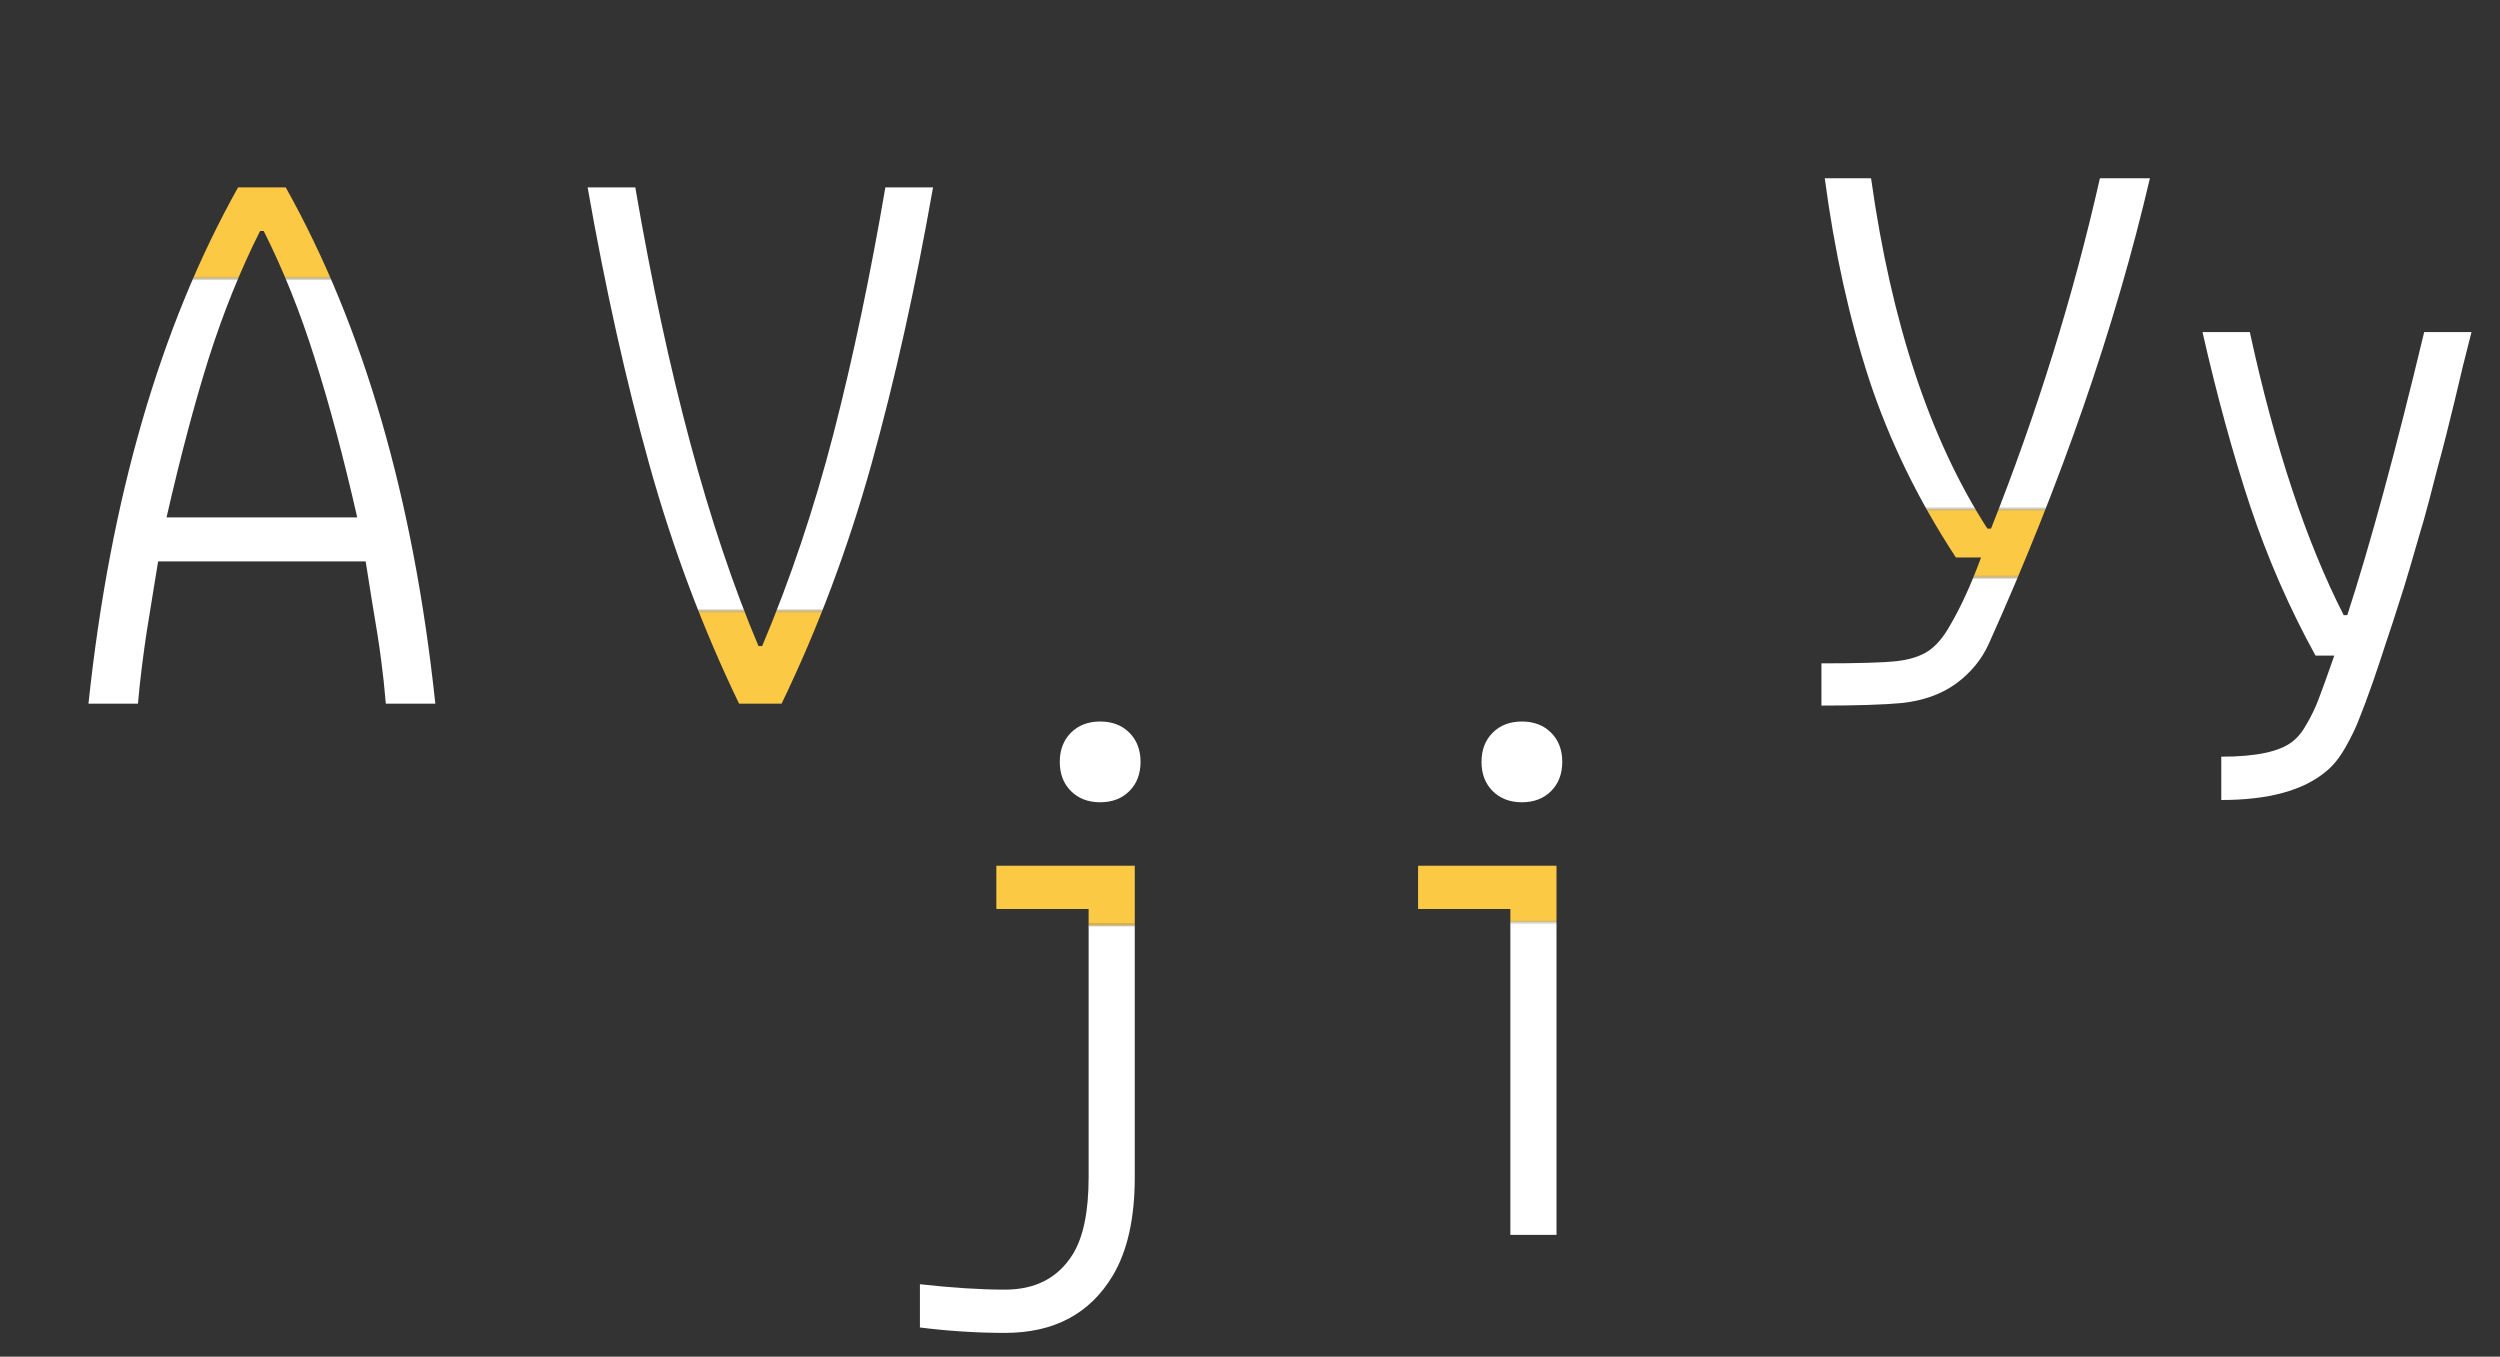 <svg width="1172" height="636" viewBox="0 0 1172 636" fill="none" xmlns="http://www.w3.org/2000/svg">
<rect x="0" y="0" width="1172" height="636" fill="#333333" stroke="none"/>
<path d="M1100.41 288.375C1111.13 255.424 1123.15 211.187 1136.46 155.667H1158.64C1158.07 157.811 1156.72 163.171 1154.58 171.747C1152.54 180.211 1151.25 185.684 1150.68 188.167C1150.12 190.536 1148.88 195.558 1146.96 203.232C1145.04 210.793 1143.63 216.153 1142.73 219.312C1141.94 222.359 1140.64 227.381 1138.83 234.378C1137.03 241.261 1135.5 246.678 1134.26 250.628C1133.13 254.577 1131.61 259.825 1129.69 266.37C1127.77 272.915 1125.97 278.727 1124.28 283.805C1122.7 288.883 1120.83 294.582 1118.69 300.901C1116.66 307.22 1114.57 313.484 1112.43 319.69C1109.72 327.364 1107.57 333.119 1105.99 336.956C1104.53 340.905 1102.38 345.363 1099.56 350.328C1096.74 355.293 1093.69 359.074 1090.42 361.669C1079.81 370.584 1063.45 375.042 1041.33 375.042V354.729C1057.47 354.729 1068.53 352.416 1074.51 347.789C1077.11 345.871 1079.48 342.937 1081.62 338.987C1083.88 335.037 1085.63 331.37 1086.87 327.984C1088.22 324.599 1090.7 317.715 1094.32 307.333H1085.51C1073.33 285.215 1063.11 261.856 1054.88 237.255C1046.75 212.655 1039.3 185.458 1032.53 155.667H1054.71C1066.44 209.608 1081.11 253.844 1098.72 288.375H1100.41Z" fill="white"/>
<mask id="mask0_405_32" style="mask-type:alpha" maskUnits="userSpaceOnUse" x="0" y="17" width="247" height="114">
<rect y="17" width="246.87" height="113.534" fill="#D9D9D9"/>
</mask>
<g mask="url(#mask0_405_32)">
<path d="M41.468 329.878C51.667 233.845 75.045 153.169 111.602 87.849H133.948C170.505 153.169 193.882 233.845 204.081 329.878H180.876C180.303 322.887 179.558 315.954 178.641 309.078C177.724 302.088 176.349 293.264 174.515 282.606C172.796 271.949 171.765 265.474 171.421 263.182H74.128C73.555 266.735 72.696 272.006 71.55 278.997C70.404 285.872 69.487 291.545 68.8 296.014C68.112 300.483 67.367 305.87 66.565 312.172C65.763 318.475 65.133 324.377 64.674 329.878H41.468ZM167.468 242.555C161.05 214.364 154.404 189.496 147.528 167.952C140.767 146.408 132.802 126.525 123.634 108.304H121.915C112.748 126.525 104.726 146.408 97.85 167.952C91.089 189.496 84.499 214.364 78.082 242.555H167.468Z" fill="#FCC945"/>
</g>
<mask id="mask1_405_32" style="mask-type:alpha" maskUnits="userSpaceOnUse" x="0" y="130" width="247" height="221">
<rect y="130.533" width="246.87" height="220.466" fill="#D9D9D9"/>
</mask>
<g mask="url(#mask1_405_32)">
<path d="M41.468 329.878C51.667 233.845 75.045 153.169 111.602 87.849H133.948C170.505 153.169 193.882 233.845 204.081 329.878H180.876C180.303 322.887 179.558 315.954 178.641 309.078C177.724 302.088 176.349 293.264 174.515 282.606C172.796 271.949 171.765 265.474 171.421 263.182H74.128C73.555 266.735 72.696 272.006 71.55 278.997C70.404 285.872 69.487 291.545 68.8 296.014C68.112 300.483 67.367 305.87 66.565 312.172C65.763 318.475 65.133 324.377 64.674 329.878H41.468ZM167.468 242.555C161.05 214.364 154.404 189.496 147.528 167.952C140.767 146.408 132.802 126.525 123.634 108.304H121.915C112.748 126.525 104.726 146.408 97.85 167.952C91.089 189.496 84.499 214.364 78.082 242.555H167.468Z" fill="white"/>
</g>
<mask id="mask2_405_32" style="mask-type:alpha" maskUnits="userSpaceOnUse" x="256" y="286" width="196" height="64">
<rect x="256.11" y="286.312" width="195.383" height="63.368" fill="#D9D9D9"/>
</mask>
<g mask="url(#mask2_405_32)">
<path d="M357.302 302.891C370.595 271.377 381.768 238.086 390.821 203.02C399.875 167.838 407.954 129.448 415.059 87.85L437.405 87.85C429.154 134.834 419.528 178.095 408.527 217.631C397.525 257.052 383.487 294.468 366.412 329.879H346.472C329.397 294.468 315.359 257.052 304.358 217.631C293.357 178.095 283.73 134.834 275.479 87.85L297.826 87.85C312.953 175.975 332.205 247.655 355.583 302.891H357.302Z" fill="#FCC945"/>
</g>
<mask id="mask3_405_32" style="mask-type:alpha" maskUnits="userSpaceOnUse" x="256" y="63" width="196" height="224">
<rect x="256.11" y="63.205" width="195.383" height="223.107" fill="#D9D9D9"/>
</mask>
<g mask="url(#mask3_405_32)">
<path d="M357.302 302.89C370.595 271.376 381.768 238.085 390.821 203.019C399.875 167.837 407.954 129.447 415.059 87.849L437.405 87.849C429.154 134.833 419.528 178.094 408.527 217.63C397.525 257.051 383.487 294.467 366.412 329.878H346.472C329.397 294.467 315.359 257.051 304.358 217.63C293.357 178.094 283.73 134.833 275.479 87.849L297.826 87.849C312.953 175.974 332.205 247.654 355.583 302.89H357.302Z" fill="white"/>
</g>
<mask id="mask4_405_32" style="mask-type:alpha" maskUnits="userSpaceOnUse" x="598" y="331" width="202" height="56">
<rect x="598.17" y="331" width="201.17" height="55.809" fill="#D9D9D9"/>
</mask>
<g mask="url(#mask4_405_32)">
<path d="M699.775 343.484C703.268 339.991 707.831 338.245 713.464 338.245C719.097 338.245 723.66 339.991 727.152 343.484C730.645 346.976 732.391 351.539 732.391 357.172C732.391 362.806 730.645 367.368 727.152 370.861C723.66 374.353 719.097 376.1 713.464 376.1C707.831 376.1 703.268 374.353 699.775 370.861C696.283 367.368 694.536 362.806 694.536 357.172C694.536 351.539 696.283 346.976 699.775 343.484ZM708.056 578.892V426.122H664.793V405.843H729.687V578.892H708.056Z" fill="white"/>
</g>
<mask id="mask5_405_32" style="mask-type:alpha" maskUnits="userSpaceOnUse" x="598" y="384" width="202" height="49">
<rect x="598.17" y="384.213" width="201.17" height="48.021" fill="#D9D9D9"/>
</mask>
<g mask="url(#mask5_405_32)">
<path d="M699.775 343.486C703.268 339.993 707.831 338.247 713.464 338.247C719.097 338.247 723.66 339.993 727.152 343.486C730.645 346.978 732.391 351.541 732.391 357.174C732.391 362.808 730.645 367.37 727.152 370.863C723.66 374.355 719.097 376.102 713.464 376.102C707.831 376.102 703.268 374.355 699.775 370.863C696.283 367.37 694.536 362.808 694.536 357.174C694.536 351.541 696.283 346.978 699.775 343.486ZM708.056 578.894V426.124H664.793V405.845H729.687V578.894H708.056Z" fill="#FCC945"/>
</g>
<mask id="mask6_405_32" style="mask-type:alpha" maskUnits="userSpaceOnUse" x="598" y="432" width="202" height="201">
<rect x="598.17" y="432.234" width="201.17" height="199.872" fill="#D9D9D9"/>
</mask>
<g mask="url(#mask6_405_32)">
<path d="M699.775 343.486C703.268 339.993 707.831 338.247 713.464 338.247C719.097 338.247 723.66 339.993 727.152 343.486C730.645 346.978 732.391 351.541 732.391 357.174C732.391 362.808 730.645 367.37 727.152 370.863C723.66 374.355 719.097 376.102 713.464 376.102C707.831 376.102 703.268 374.355 699.775 370.863C696.283 367.37 694.536 362.808 694.536 357.174C694.536 351.541 696.283 346.978 699.775 343.486ZM708.056 578.894V426.124H664.793V405.845H729.687V578.894H708.056Z" fill="white"/>
</g>
<mask id="mask7_405_32" style="mask-type:alpha" maskUnits="userSpaceOnUse" x="397" y="433" width="202" height="203">
<rect x="397" y="433.532" width="201.17" height="202.468" fill="#D9D9D9"/>
</mask>
<g mask="url(#mask7_405_32)">
<path d="M510.348 551.855V426.124H467.085V405.845H531.979V551.855C531.979 571.12 528.543 586.499 521.67 597.991C510.968 615.904 494.124 624.861 471.141 624.861C458.072 624.861 444.778 624.016 431.259 622.326V602.046C446.468 603.736 459.762 604.581 471.141 604.581C485.449 604.581 496.04 599.061 502.912 588.02C507.869 580.021 510.348 567.966 510.348 551.855ZM502.067 343.486C505.56 339.993 510.123 338.247 515.756 338.247C521.389 338.247 525.952 339.993 529.444 343.486C532.937 346.978 534.683 351.541 534.683 357.174C534.683 362.808 532.937 367.37 529.444 370.863C525.952 374.355 521.389 376.102 515.756 376.102C510.123 376.102 505.56 374.355 502.067 370.863C498.575 367.37 496.828 362.808 496.828 357.174C496.828 351.541 498.575 346.978 502.067 343.486Z" fill="white"/>
</g>
<mask id="mask8_405_32" style="mask-type:alpha" maskUnits="userSpaceOnUse" x="397" y="334" width="202" height="57">
<rect x="397" y="334.894" width="201.17" height="55.809" fill="#D9D9D9"/>
</mask>
<g mask="url(#mask8_405_32)">
<path d="M510.347 551.853V426.122H467.085V405.843H531.979V551.853C531.979 571.119 528.542 586.497 521.67 597.989C510.967 615.902 494.124 624.859 471.141 624.859C458.072 624.859 444.778 624.014 431.258 622.324V602.044C446.468 603.734 459.762 604.579 471.141 604.579C485.449 604.579 496.039 599.059 502.912 588.018C507.869 580.019 510.347 567.964 510.347 551.853ZM502.067 343.484C505.559 339.991 510.122 338.245 515.755 338.245C521.388 338.245 525.951 339.991 529.444 343.484C532.936 346.976 534.683 351.539 534.683 357.172C534.683 362.806 532.936 367.368 529.444 370.861C525.951 374.353 521.388 376.1 515.755 376.1C510.122 376.1 505.559 374.353 502.067 370.861C498.574 367.368 496.828 362.806 496.828 357.172C496.828 351.539 498.574 346.976 502.067 343.484Z" fill="white"/>
</g>
<mask id="mask9_405_32" style="mask-type:alpha" maskUnits="userSpaceOnUse" x="397" y="390" width="202" height="44">
<rect x="397" y="390.702" width="201.17" height="42.83" fill="#D9D9D9"/>
</mask>
<g mask="url(#mask9_405_32)">
<path d="M510.347 551.855V426.124H467.085V405.845H531.979V551.855C531.979 571.12 528.542 586.499 521.67 597.991C510.967 615.904 494.124 624.861 471.141 624.861C458.072 624.861 444.778 624.016 431.258 622.326V602.046C446.468 603.736 459.762 604.581 471.141 604.581C485.449 604.581 496.039 599.061 502.912 588.02C507.869 580.021 510.347 567.966 510.347 551.855ZM502.067 343.486C505.559 339.993 510.122 338.247 515.755 338.247C521.388 338.247 525.951 339.993 529.444 343.486C532.936 346.978 534.683 351.541 534.683 357.174C534.683 362.808 532.936 367.37 529.444 370.863C525.951 374.355 521.388 376.102 515.755 376.102C510.122 376.102 505.559 374.355 502.067 370.863C498.574 367.37 496.828 362.808 496.828 357.174C496.828 351.541 498.574 346.978 502.067 343.486Z" fill="#FCC945"/>
</g>
<mask id="mask10_405_32" style="mask-type:alpha" maskUnits="userSpaceOnUse" x="797" y="238" width="283" height="33">
<rect x="797" y="238.667" width="282.667" height="32" fill="#D9D9D9"/>
</mask>
<g mask="url(#mask10_405_32)">
<path d="M916.91 261.334C899.318 234.483 885.776 206.705 876.285 178.001C866.91 149.182 859.966 117.7 855.452 83.557H877.154C886.644 151.381 904.816 206.126 931.667 247.793H933.404C954.931 193.626 971.945 138.881 984.445 83.557H1007.88C991.679 153.001 966.505 225.744 932.362 301.786C929.005 309.193 923.855 315.443 916.91 320.536C909.966 325.513 901.517 328.522 891.563 329.564C883.114 330.374 870.556 330.779 853.89 330.779V310.987C871.251 310.987 882.998 310.64 889.133 309.946C895.267 309.251 900.186 307.689 903.89 305.258C907.593 302.827 911.008 298.834 914.133 293.279C919.341 284.367 924.202 273.719 928.716 261.334H916.91Z" fill="#FCC945"/>
</g>
<mask id="mask11_405_32" style="mask-type:alpha" maskUnits="userSpaceOnUse" x="797" y="0" width="283" height="239">
<rect x="797" width="282.667" height="238.667" fill="#D9D9D9"/>
</mask>
<g mask="url(#mask11_405_32)">
<path d="M916.91 261.333C899.318 234.482 885.776 206.704 876.285 178C866.91 149.181 859.966 117.699 855.452 83.556H877.154C886.644 151.38 904.816 206.125 931.667 247.792H933.404C954.931 193.625 971.945 138.88 984.445 83.556H1007.88C991.679 153 966.505 225.743 932.362 301.785C929.005 309.192 923.855 315.442 916.91 320.535C909.966 325.512 901.517 328.521 891.563 329.563C883.114 330.373 870.556 330.778 853.89 330.778V310.986C871.251 310.986 882.998 310.639 889.133 309.945C895.267 309.25 900.186 307.688 903.89 305.257C907.593 302.827 911.008 298.833 914.133 293.278C919.341 284.366 924.202 273.718 928.716 261.333H916.91Z" fill="white"/>
</g>
<mask id="mask12_405_32" style="mask-type:alpha" maskUnits="userSpaceOnUse" x="797" y="270" width="283" height="110">
<rect x="797" y="270.667" width="282.667" height="109.333" fill="#D9D9D9"/>
</mask>
<g mask="url(#mask12_405_32)">
<path d="M916.91 261.334C899.318 234.483 885.776 206.705 876.285 178.001C866.91 149.182 859.966 117.7 855.452 83.557H877.154C886.644 151.381 904.816 206.126 931.667 247.793H933.404C954.931 193.626 971.945 138.881 984.445 83.557H1007.88C991.679 153.001 966.505 225.744 932.362 301.786C929.005 309.193 923.855 315.443 916.91 320.536C909.966 325.513 901.517 328.522 891.563 329.564C883.114 330.374 870.556 330.779 853.89 330.779V310.987C871.251 310.987 882.998 310.64 889.133 309.946C895.267 309.251 900.186 307.689 903.89 305.258C907.593 302.827 911.008 298.834 914.133 293.279C919.341 284.367 924.202 273.719 928.716 261.334H916.91Z" fill="white"/>
</g>
</svg>
